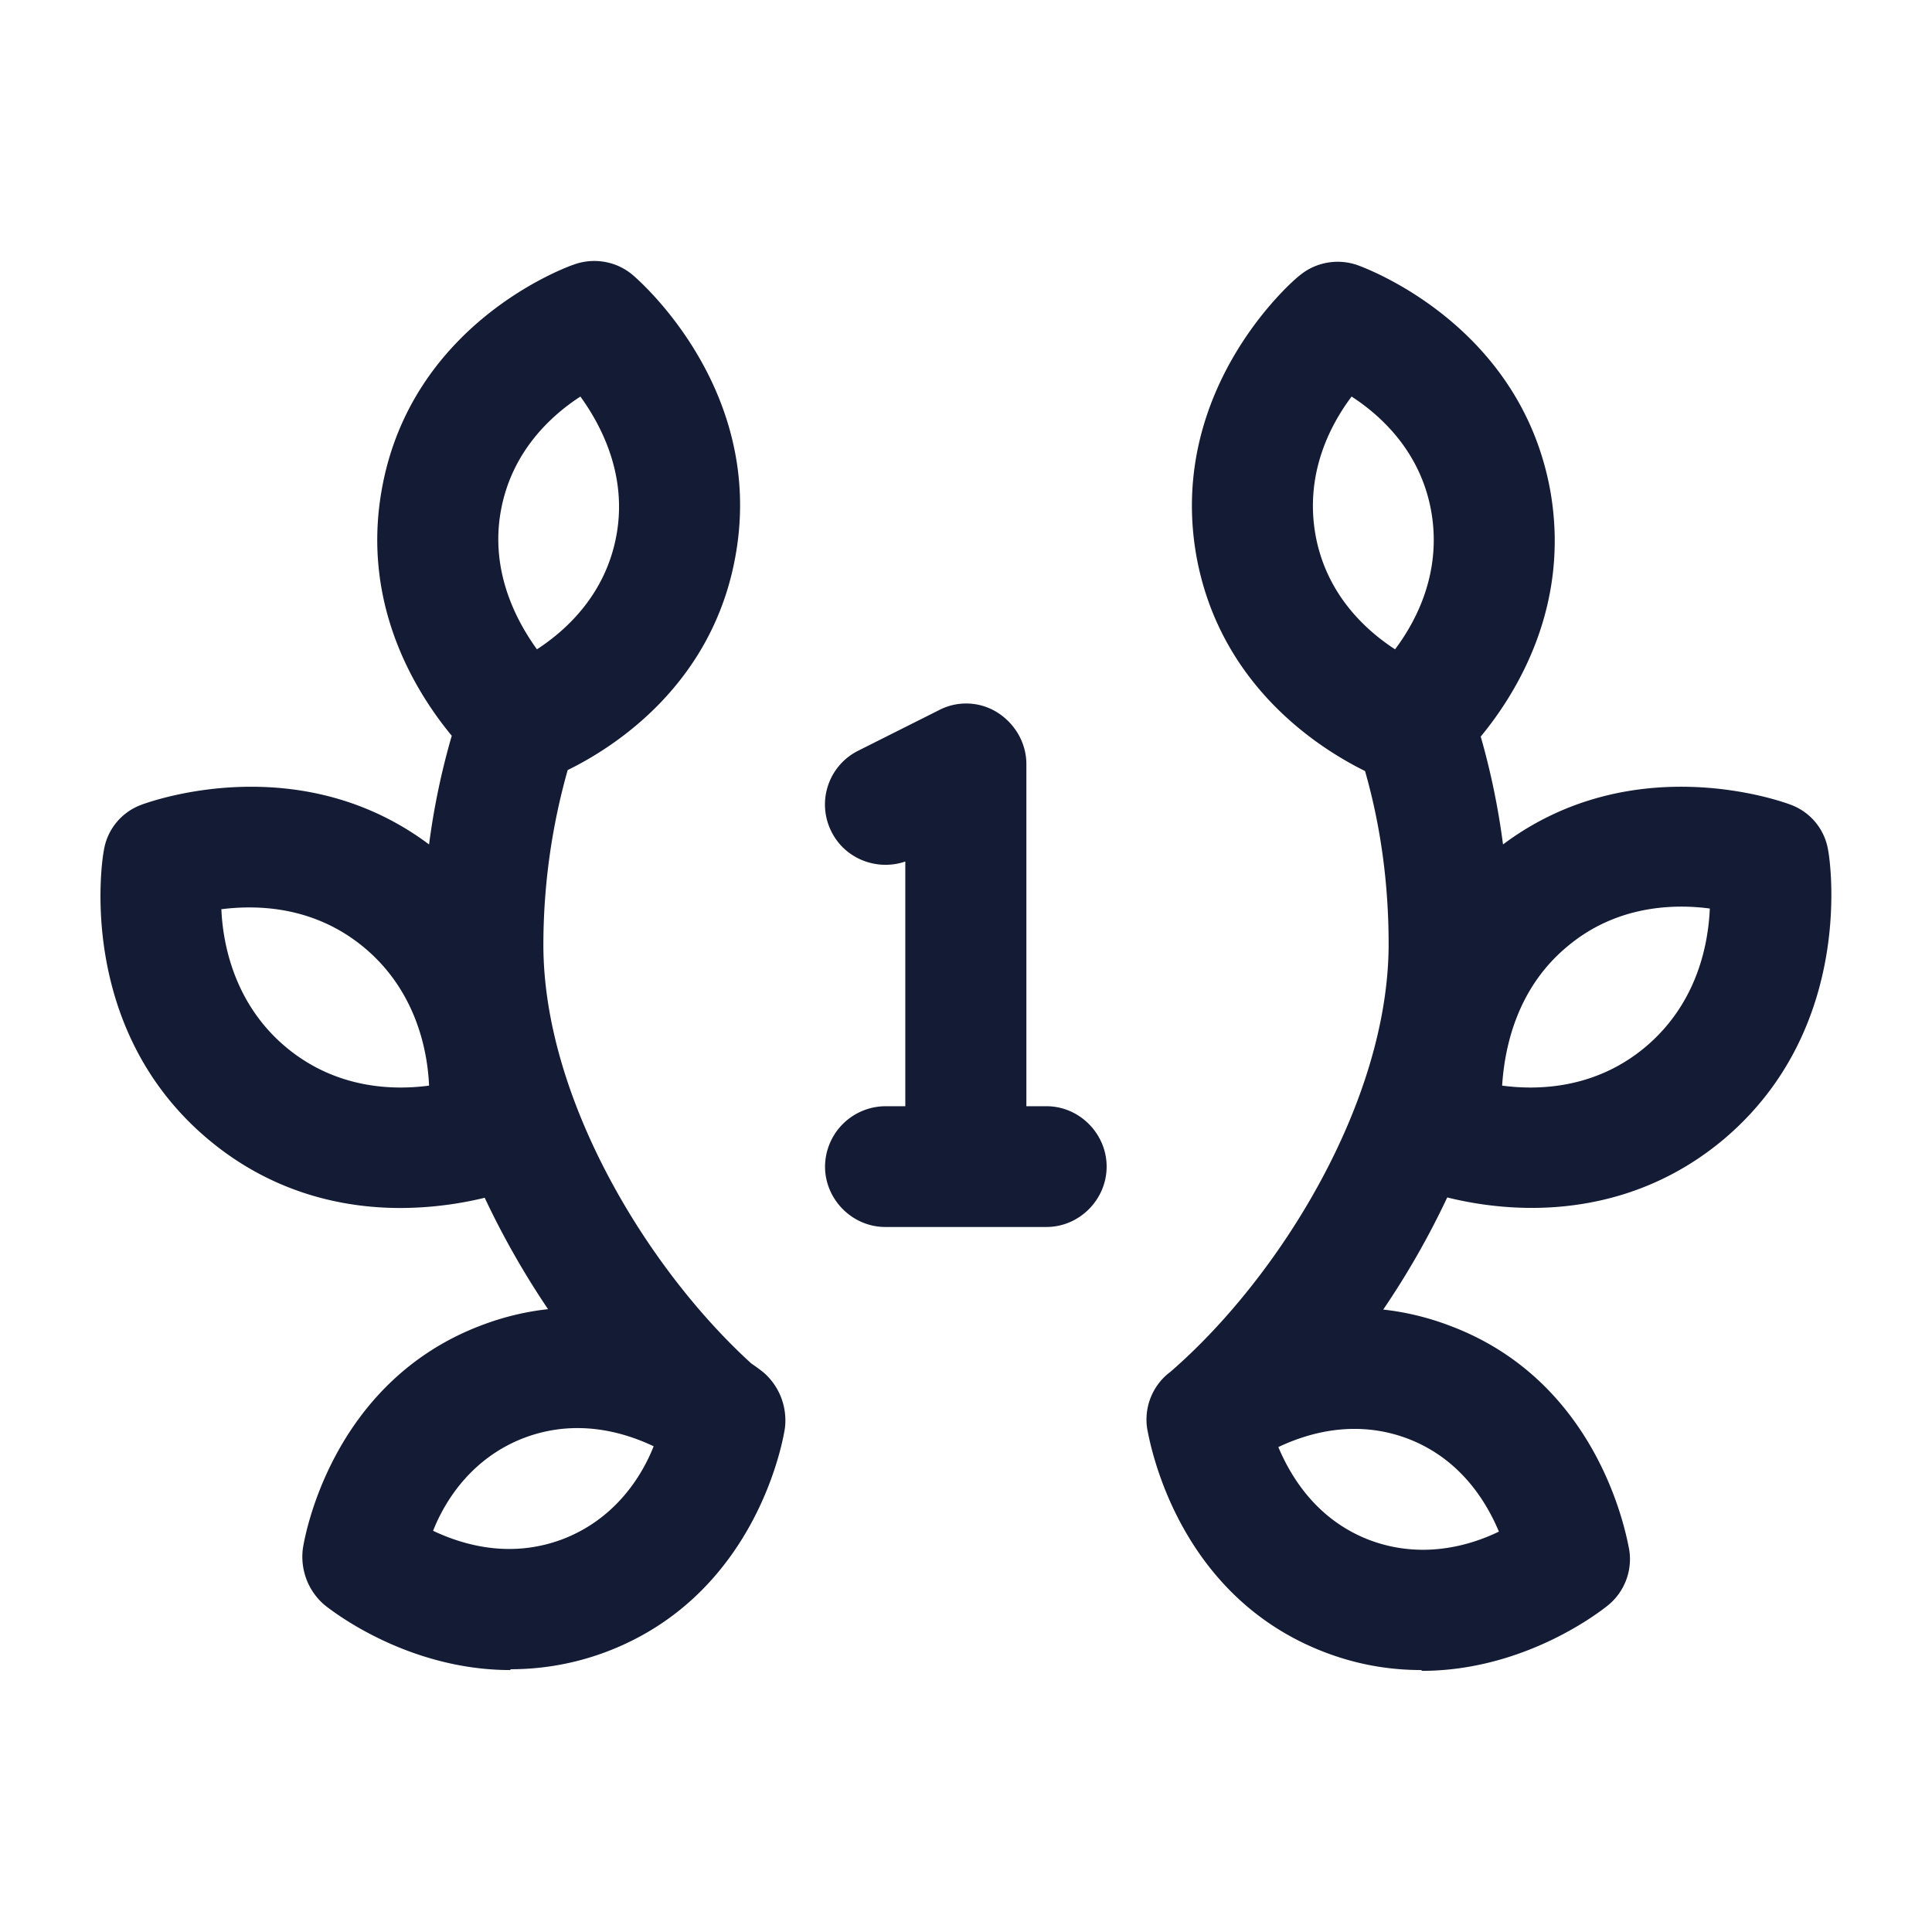 <svg xmlns="http://www.w3.org/2000/svg" width="24" height="24" fill="none"><path fill="#141B34" fill-rule="evenodd" d="M16.14 3.426c.2-.17.48-.22.73-.13.123.046 2.024.753 2.39 2.81.245 1.41-.405 2.486-.866 3.044q.188.656.277 1.34c1.623-1.215 3.492-.524 3.569-.495.25.09.43.31.47.57.02.09.35 2.2-1.3 3.59-.8.67-1.68.85-2.38.85-.437 0-.808-.069-1.052-.13-.23.49-.5.959-.795 1.393.272.03.555.095.847.208 1.8.686 2.158 2.515 2.205 2.756l.003.015a.74.74 0 0 1-.268.699c-.066.052-1.01.81-2.31.81v-.01c-.38 0-.78-.06-1.2-.22-1.8-.686-2.158-2.515-2.205-2.756l-.003-.015a.74.74 0 0 1 .268-.699l.014-.01c1.355-1.17 2.716-3.363 2.716-5.32 0-.737-.096-1.46-.293-2.148-.574-.283-1.81-1.066-2.097-2.682-.36-2.07 1.21-3.42 1.28-3.47m-8.28-.01c.07.06 1.64 1.41 1.28 3.47-.279 1.613-1.508 2.396-2.088 2.68a8 8 0 0 0-.302 2.17c0 1.894 1.275 4.009 2.581 5.2.088.06.14.102.15.11.2.17.3.43.27.69-.01.08-.32 2.06-2.21 2.78-.42.16-.83.22-1.2.22v.01c-1.3 0-2.245-.757-2.31-.809-.2-.17-.3-.43-.27-.69.01-.08.32-2.06 2.21-2.78.287-.11.568-.175.837-.204a10.4 10.4 0 0 1-.787-1.384c-.244.06-.615.127-1.051.127-.7 0-1.58-.18-2.38-.85-1.66-1.39-1.32-3.5-1.3-3.59.04-.26.22-.48.47-.57l.01-.004c.17-.06 1.978-.686 3.56.498q.09-.69.282-1.35c-.462-.559-1.118-1.635-.872-3.044.36-2.08 2.3-2.78 2.39-2.81.25-.09.53-.04.73.13m9.64 14.46c-.65-.25-1.24-.08-1.62.1.16.38.48.9 1.12 1.15.65.25 1.25.08 1.62-.1-.16-.38-.48-.9-1.12-1.15m-9.38.09c-.38-.18-.97-.35-1.62-.1-.64.25-.97.77-1.12 1.15.38.18.97.35 1.62.1.64-.25.97-.77 1.12-1.15m11.34-6.2c-.62.52-.77 1.25-.8 1.72.45.06 1.16.04 1.78-.48.63-.53.78-1.25.8-1.72-.45-.06-1.17-.04-1.78.48m-16.72-.47h.01c.02.47.18 1.19.8 1.71s1.33.54 1.78.48c-.02-.47-.18-1.19-.8-1.71s-1.33-.54-1.79-.48m4.47-6.37c-.37.24-.86.69-.99 1.43s.19 1.35.45 1.71c.37-.24.86-.69.99-1.43s-.19-1.35-.45-1.71m9.58 0c-.27.36-.58.96-.45 1.71.13.74.62 1.19.99 1.43.27-.36.58-.96.45-1.71-.13-.74-.62-1.19-.99-1.43m-5.792 10.316H13c.408 0 .747-.34.747-.75s-.339-.75-.747-.75h-.25v-4.25c0-.26-.139-.5-.358-.64a.73.73 0 0 0-.728-.03l-.996.5a.747.747 0 0 0-.339 1.01c.17.34.568.49.917.37v3.04h-.25a.754.754 0 0 0-.747.75c0 .41.34.75.748.75" clip-rule="evenodd"/></svg>